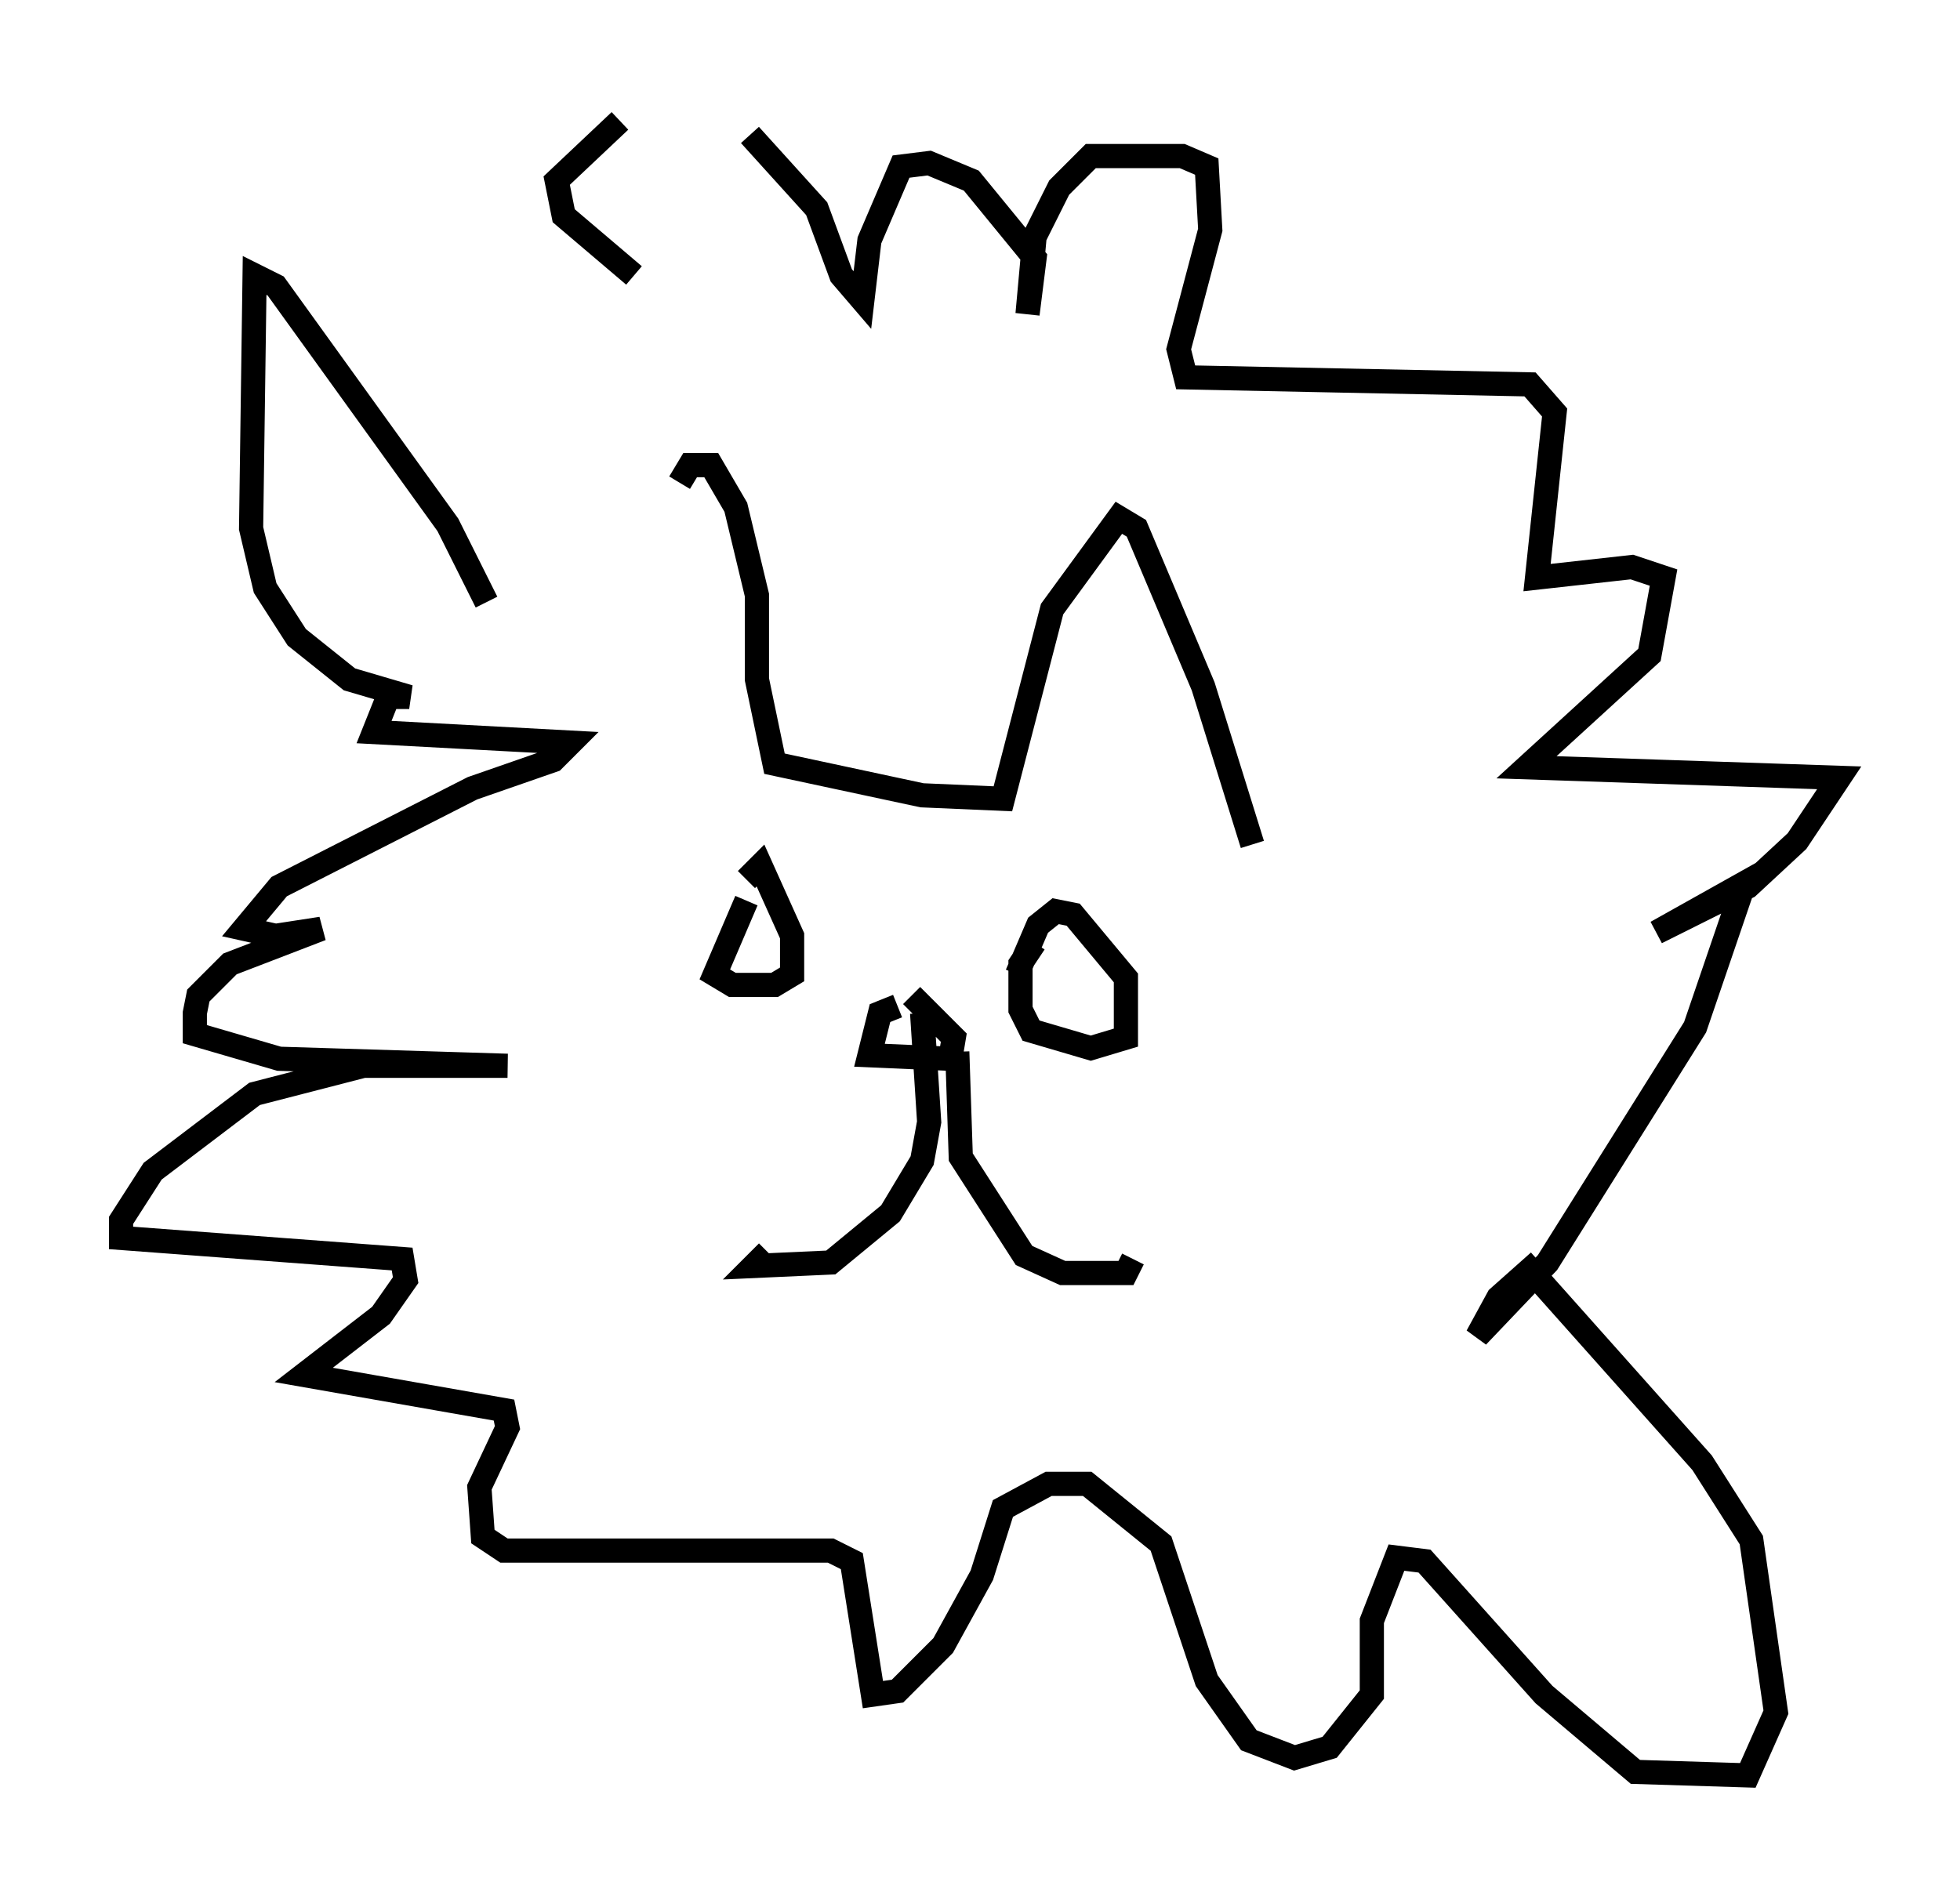 <?xml version="1.0" encoding="utf-8" ?>
<svg baseProfile="full" height="78.413" version="1.1" width="81.028" xmlns="http://www.w3.org/2000/svg" xmlns:ev="http://www.w3.org/2001/xml-events" xmlns:xlink="http://www.w3.org/1999/xlink"><defs /><rect fill="white" height="78.413" width="81.028" x="0" y="0" /><path d="M24.899, 32.452 m3.196, -12.492 l0.436, -0.726 0.872, 0.0 l1.017, 1.743 0.872, 3.631 l0.0, 3.486 0.726, 3.486 l6.101, 1.307 3.341, 0.145 l2.034, -7.844 2.76, -3.777 l0.726, 0.436 2.76, 6.536 l2.034, 6.536 m-20.916, 2.324 l-1.307, 3.05 0.726, 0.436 l1.743, 0.0 0.726, -0.436 l0.0, -1.598 -1.307, -2.905 l-0.581, 0.581 m11.911, 2.615 l-0.581, 0.872 0.0, 1.888 l0.436, 0.872 2.469, 0.726 l1.453, -0.436 0.0, -2.469 l-2.179, -2.615 -0.726, -0.145 l-0.726, 0.581 -0.872, 2.034 m-3.922, 1.598 l0.291, 4.503 -0.291, 1.598 l-1.307, 2.179 -2.469, 2.034 l-3.196, 0.145 0.581, -0.581 m7.844, -8.279 l0.145, 4.358 2.615, 4.067 l1.598, 0.726 2.615, 0.0 l0.291, -0.581 m-9.732, -10.458 l-0.726, 0.291 -0.436, 1.743 l3.341, 0.145 0.145, -0.872 l-1.743, -1.743 m-17.575, -16.268 l-1.598, -3.196 -7.117, -9.877 l-0.872, -0.436 -0.145, 10.458 l0.581, 2.469 1.307, 2.034 l2.179, 1.743 2.469, 0.726 l-0.872, 0.0 -0.581, 1.453 l8.134, 0.436 -0.726, 0.726 l-3.341, 1.162 -7.989, 4.067 l-1.453, 1.743 1.307, 0.291 l1.888, -0.291 -3.777, 1.453 l-1.307, 1.307 -0.145, 0.726 l0.0, 0.872 3.486, 1.017 l9.441, 0.291 -5.955, 0.0 l-4.503, 1.162 -4.212, 3.196 l-1.307, 2.034 0.0, 0.726 l11.62, 0.872 0.145, 0.872 l-1.017, 1.453 -3.196, 2.469 l8.279, 1.453 0.145, 0.726 l-1.162, 2.469 0.145, 2.034 l0.872, 0.581 13.508, 0.0 l0.872, 0.436 0.872, 5.52 l1.017, -0.145 1.888, -1.888 l1.598, -2.905 0.872, -2.76 l1.888, -1.017 1.598, 0.0 l3.05, 2.469 1.888, 5.665 l1.743, 2.469 1.888, 0.726 l1.453, -0.436 1.743, -2.179 l0.0, -3.05 1.017, -2.615 l1.162, 0.145 4.939, 5.52 l3.777, 3.196 4.648, 0.145 l1.162, -2.615 -1.017, -7.117 l-2.034, -3.196 -7.117, -7.989 l-1.307, 1.162 -0.872, 1.598 l2.905, -3.05 6.101, -9.732 l2.034, -5.955 -3.631, 2.034 l3.777, -1.888 2.034, -1.888 l1.743, -2.615 -12.927, -0.436 l5.084, -4.648 0.581, -3.196 l-1.307, -0.436 -3.922, 0.436 l0.726, -6.827 -1.017, -1.162 l-14.235, -0.291 -0.291, -1.162 l1.307, -4.939 -0.145, -2.615 l-1.017, -0.436 -3.777, 0.0 l-1.307, 1.307 -1.017, 2.034 l-0.291, 3.196 0.291, -2.324 l-2.615, -3.196 -1.743, -0.726 l-1.162, 0.145 -1.307, 3.05 l-0.291, 2.469 -0.872, -1.017 l-1.017, -2.76 -2.76, -3.05 m-5.374, -0.581 l-2.615, 2.469 0.291, 1.453 l2.905, 2.469 " fill="none" stroke="black" stroke-width="1" /></svg>